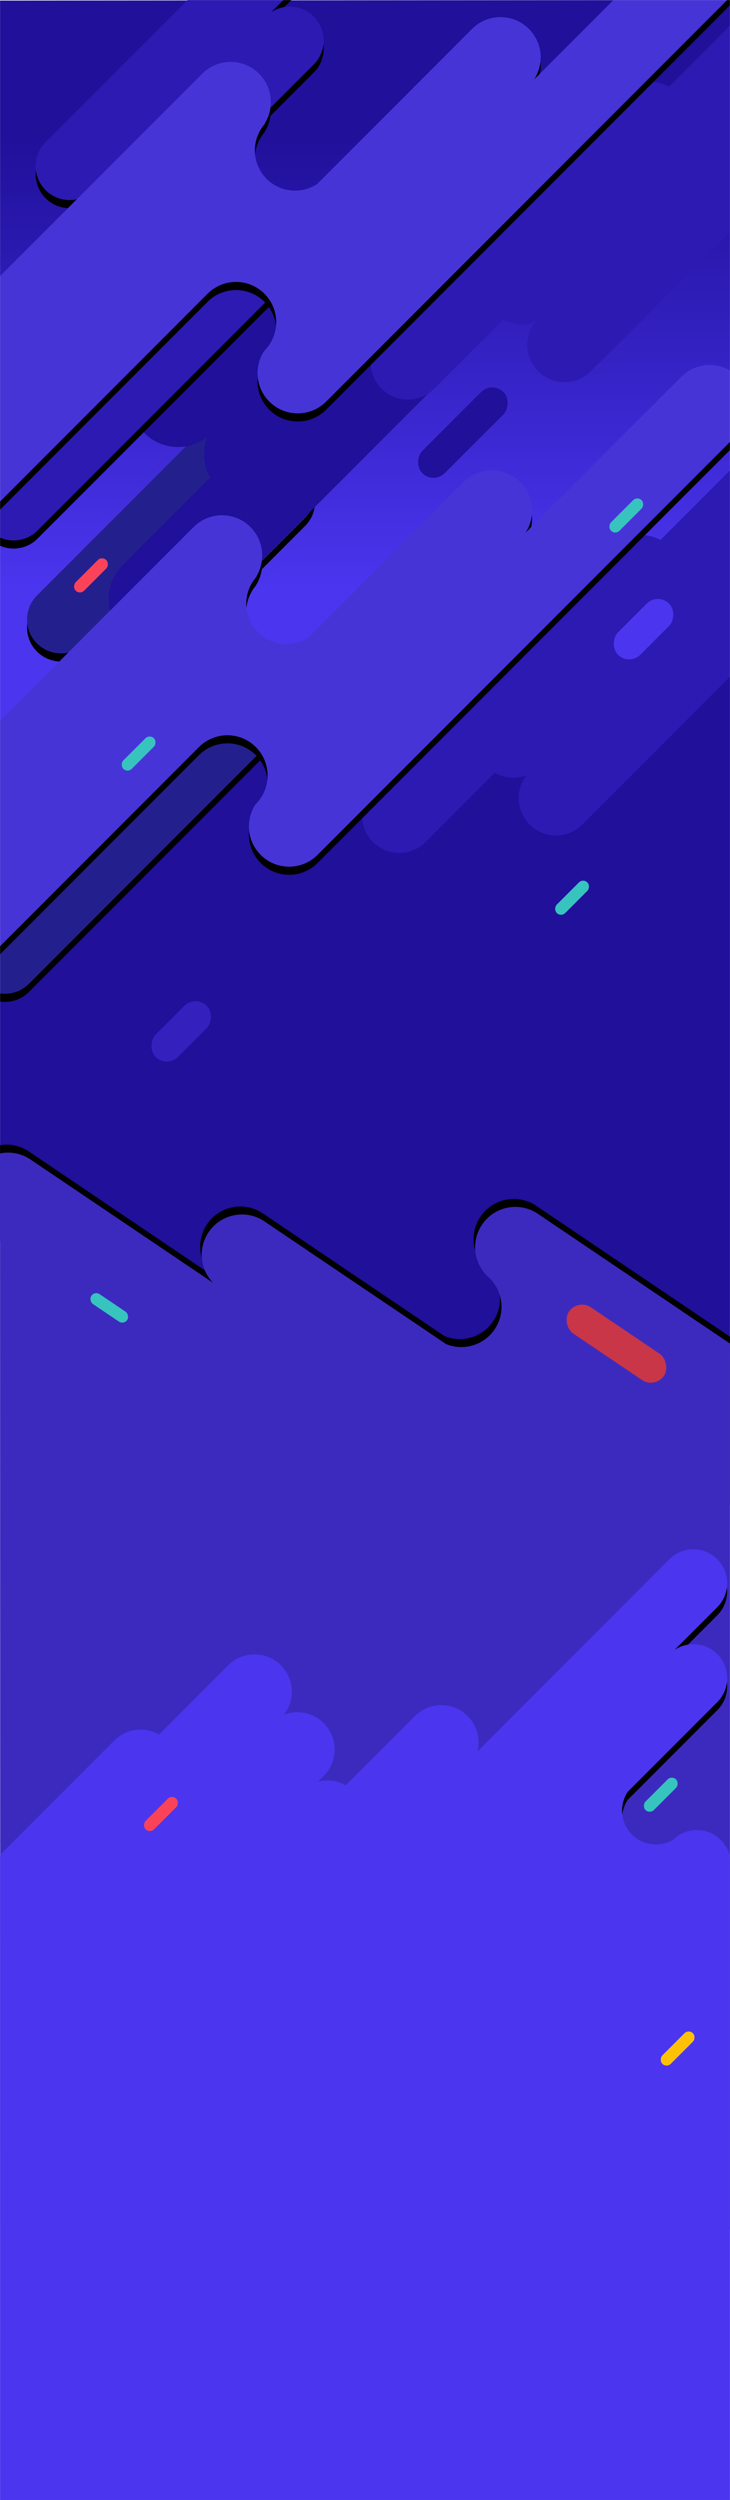 <svg width="1440" height="4925" viewBox="0 0 1440 4925" xmlns="http://www.w3.org/2000/svg" xmlns:xlink="http://www.w3.org/1999/xlink"><title>Background</title><defs><path id="a" d="M0 0h1440v4925H0z"/><linearGradient x1="50%" y1="16.98%" x2="50%" y2="73.799%" id="c"><stop stop-color="#20109A" offset="0%"/><stop stop-color="#4B35EF" offset="100%"/></linearGradient><path d="M988.898 1091.035c25.93-17.133 61.175-14.284 84.006 8.547 26.085 26.085 26.085 68.379 0 94.465l-176.757 176.756c-17.19 25.936-14.36 61.23 8.495 84.085 22.12 22.12 55.897 25.483 81.56 10.086 26.138-25.398 67.915-25.17 93.77.686 26.086 26.086 26.086 68.38 0 94.465L528.03 2112.068c-26.085 26.086-68.379 26.086-94.465 0-26.085-26.086-26.085-68.38 0-94.465l135.469-135.468c-26.242 22.753-66 21.659-90.942-3.283-21.079-21.078-25.125-52.74-12.137-77.882l250.7-250.7c26.085-26.086 26.085-68.379 0-94.465-25.708-25.708-67.158-26.08-93.322-1.117l4.612-4.612c-25.929 17.133-61.175 14.284-84.005-8.547-26.086-26.086-26.086-68.379 0-94.465l434.5-434.5c26.085-26.085 68.379-26.085 94.465 0 26.085 26.086 26.085 68.38 0 94.465l-84.006 84.006z" id="e"/><filter x="-8.2%" y="-3.2%" width="116.3%" height="109%" filterUnits="objectBoundingBox" id="d"><feOffset dy="16" in="SourceAlpha" result="shadowOffsetOuter1"/><feGaussianBlur stdDeviation="16" in="shadowOffsetOuter1" result="shadowBlurOuter1"/><feColorMatrix values="0 0 0 0 0 0 0 0 0 0 0 0 0 0 0 0 0 0 0.1 0" in="shadowBlurOuter1"/></filter><path d="M1005.898 198.035c25.93-17.133 61.175-14.284 84.006 8.547 26.085 26.085 26.085 68.379 0 94.465L913.147 477.803c-17.19 25.936-14.36 61.23 8.495 84.085 22.12 22.12 55.897 25.483 81.56 10.086 26.138-25.398 67.915-25.17 93.77.686 26.086 26.086 26.086 68.38 0 94.465L545.03 1219.068c-26.085 26.086-68.379 26.086-94.465 0-26.085-26.086-26.085-68.38 0-94.465l135.469-135.468c-26.242 22.753-66 21.659-90.942-3.283-21.079-21.078-25.125-52.74-12.137-77.882l250.7-250.7c26.085-26.086 26.085-68.379 0-94.465-25.708-25.708-67.158-26.08-93.322-1.117l4.612-4.612c-25.929 17.133-61.175 14.284-84.005-8.547-26.086-26.086-26.086-68.379 0-94.465l434.5-434.5c26.085-26.085 68.379-26.085 94.465 0 26.085 26.086 26.085 68.38 0 94.465l-84.006 84.006z" id="g"/><filter x="-8.2%" y="-3.2%" width="116.3%" height="109%" filterUnits="objectBoundingBox" id="f"><feOffset dy="16" in="SourceAlpha" result="shadowOffsetOuter1"/><feGaussianBlur stdDeviation="16" in="shadowOffsetOuter1" result="shadowBlurOuter1"/><feColorMatrix values="0 0 0 0 0 0 0 0 0 0 0 0 0 0 0 0 0 0 0.1 0" in="shadowBlurOuter1"/></filter><path d="M241.543 1171.844c-20.37 30.782-16.999 72.648 10.115 99.761 27.087 27.087 68.897 30.479 99.67 10.175l529.16-529.16c30.965-30.965 81.167-30.965 112.131 0 30.964 30.963 30.964 81.166 0 112.13l-309.477 309.476a80.791 80.791 0 0 0 1.51-1.47l307.517-307.518c-20.406 30.787-17.045 72.682 10.083 99.81 30.964 30.963 81.166 30.963 112.13 0l829.694-829.695c30.964-30.964 30.964-81.166 0-112.13s-81.166-30.964-112.13 0L1524.428 330.74c20.406-30.787 17.046-72.682-10.082-99.81-30.964-30.963-81.167-30.963-112.13 0l-305.629 305.63c-30.77 20.269-72.55 16.866-99.622-10.206-30.964-30.964-30.964-81.167 0-112.13l86.194-86.195a80.761 80.761 0 0 0-1.808 1.753l-89.19 89.19c20.37-30.782 17-72.647-10.115-99.761-30.963-30.964-81.166-30.964-112.13 0L40.223 1148.904c-30.964 30.964-30.964 81.166 0 112.13s81.166 30.964 112.13 0l89.19-89.19z" id="i"/><filter x="-2.9%" y="-3.1%" width="105.7%" height="108.6%" filterUnits="objectBoundingBox" id="h"><feOffset dy="16" in="SourceAlpha" result="shadowOffsetOuter1"/><feGaussianBlur stdDeviation="16" in="shadowOffsetOuter1" result="shadowBlurOuter1"/><feColorMatrix values="0 0 0 0 0 0 0 0 0 0 0 0 0 0 0 0 0 0 0.08 0" in="shadowBlurOuter1"/></filter><path d="M224.543 2064.844c-20.37 30.782-16.999 72.648 10.115 99.761 27.087 27.087 68.897 30.479 99.67 10.175l529.16-529.16c30.965-30.965 81.167-30.965 112.131 0 30.964 30.963 30.964 81.166 0 112.13l-309.477 309.476a80.791 80.791 0 0 0 1.51-1.47l307.517-307.518c-20.406 30.787-17.045 72.682 10.083 99.81 30.964 30.963 81.166 30.963 112.13 0l829.694-829.695c30.964-30.964 30.964-81.166 0-112.13s-81.166-30.964-112.13 0l-307.518 307.518c20.406-30.787 17.046-72.682-10.082-99.81-30.964-30.963-81.167-30.963-112.13 0l-305.628 305.628c-30.77 20.269-72.55 16.866-99.622-10.206-30.964-30.964-30.964-81.167 0-112.13l86.194-86.195a80.757 80.757 0 0 0-1.808 1.753l-89.19 89.19c20.37-30.782 17-72.647-10.115-99.761-30.963-30.964-81.166-30.964-112.13 0L23.223 2041.904c-30.964 30.964-30.964 81.166 0 112.13s81.166 30.964 112.13 0l89.19-89.19z" id="k"/><filter x="-2.9%" y="-3.1%" width="105.7%" height="108.6%" filterUnits="objectBoundingBox" id="j"><feOffset dy="16" in="SourceAlpha" result="shadowOffsetOuter1"/><feGaussianBlur stdDeviation="16" in="shadowOffsetOuter1" result="shadowBlurOuter1"/><feColorMatrix values="0 0 0 0 0 0 0 0 0 0 0 0 0 0 0 0 0 0 0.08 0" in="shadowBlurOuter1"/></filter><path d="M330.956 1346.03c-20.37 30.782-16.999 72.647 10.115 99.76 27.087 27.088 68.897 30.48 99.67 10.175l529.16-529.16c30.965-30.964 81.167-30.964 112.131 0 30.964 30.963 30.964 81.166 0 112.13l-309.477 309.477a80.791 80.791 0 0 0 1.51-1.47l307.517-307.518c-20.406 30.786-17.045 72.681 10.083 99.809 30.964 30.964 81.166 30.964 112.13 0l829.694-829.694c30.964-30.964 30.964-81.167 0-112.13-30.964-30.965-81.166-30.965-112.13 0l-307.518 307.517c20.406-30.787 17.046-72.681-10.082-99.81-30.964-30.963-81.167-30.963-112.13 0L1186 710.745c-30.77 20.269-72.55 16.867-99.622-10.206-30.964-30.964-30.964-81.166 0-112.13l86.194-86.195a80.742 80.742 0 0 0-1.808 1.753l-89.19 89.19c20.37-30.782 16.999-72.647-10.115-99.76-30.964-30.965-81.166-30.965-112.13 0L129.635 1323.09c-30.964 30.964-30.964 81.167 0 112.13 30.964 30.965 81.166 30.965 112.13 0l89.19-89.19z" id="m"/><filter x="-2.9%" y="-5.6%" width="105.7%" height="108.6%" filterUnits="objectBoundingBox" id="l"><feOffset dy="-16" in="SourceAlpha" result="shadowOffsetOuter1"/><feGaussianBlur stdDeviation="16" in="shadowOffsetOuter1" result="shadowBlurOuter1"/><feColorMatrix values="0 0 0 0 0 0 0 0 0 0 0 0 0 0 0 0 0 0 0.08 0" in="shadowBlurOuter1"/></filter><path d="M1605.898 198.035c25.93-17.133 61.175-14.284 84.006 8.547 26.085 26.085 26.085 68.379 0 94.465l-176.757 176.756c-17.19 25.936-14.36 61.23 8.495 84.085 22.12 22.12 55.897 25.483 81.56 10.086 26.138-25.398 67.915-25.17 93.77.686 26.086 26.086 26.086 68.38 0 94.465l-551.943 551.943c-26.085 26.086-68.379 26.086-94.465 0-26.085-26.086-26.085-68.38 0-94.465l135.469-135.468c-26.242 22.753-66 21.659-90.942-3.283-21.079-21.078-25.125-52.74-12.137-77.882l250.7-250.7c26.085-26.086 26.085-68.379 0-94.465-25.708-25.708-67.158-26.08-93.322-1.117l4.612-4.612c-25.929 17.133-61.175 14.284-84.005-8.547-26.086-26.086-26.086-68.379 0-94.465l434.5-434.5c26.085-26.085 68.379-26.085 94.465 0 26.085 26.086 26.085 68.38 0 94.465l-84.006 84.006z" id="o"/><filter x="-8.2%" y="-3.2%" width="116.3%" height="109%" filterUnits="objectBoundingBox" id="n"><feOffset dy="16" in="SourceAlpha" result="shadowOffsetOuter1"/><feGaussianBlur stdDeviation="16" in="shadowOffsetOuter1" result="shadowBlurOuter1"/><feColorMatrix values="0 0 0 0 0 0 0 0 0 0 0 0 0 0 0 0 0 0 0.1 0" in="shadowBlurOuter1"/></filter></defs><g fill="none" fill-rule="evenodd"><mask id="b" fill="#fff"><use xlink:href="#a"/></mask><g mask="url(#b)"><path fill="#20109A" d="M0 1577l1442-326v1713.33L0 2445.774z"/><path fill="url(#c)" d="M471 175.163L1913 174l-2 1253.648L471 1751z" transform="translate(-471 -174)"/><g transform="translate(-471 -174)"><use fill="#000" filter="url(#d)" xlink:href="#e"/><use fill="#23208E" xlink:href="#e"/></g><path d="M1047.148 212.002c12.767-33.413 5.687-72.673-21.241-99.6-36.535-36.536-95.77-36.536-132.304 0L285.059 720.944c-36.535 36.534-36.535 95.769 0 132.304 33.738 33.738 86.835 36.32 123.536 7.747-9.878 25.852-7.874 55.205 6.01 79.638l-173.204 173.204c-36.535 36.535-36.535 95.77 0 132.304 36.535 36.535 95.77 36.535 132.304 0L982.25 637.6c30.441-30.442 35.518-76.642 15.23-112.34l173.205-173.205c36.535-36.535 36.535-95.77 0-132.304-33.738-33.739-86.834-36.321-123.536-7.748z" fill="#20109A"/><path d="M1566.17 131.75c26.288-10.044 57.176-4.474 78.362 16.712 28.744 28.744 28.744 75.347 0 104.09l-478.773 478.774c-28.744 28.744-75.347 28.744-104.09 0-26.545-26.544-28.576-68.317-6.096-97.192-20.34 7.771-43.433 6.195-62.655-4.73l-136.27 136.27c-28.743 28.744-75.346 28.744-104.09 0s-28.744-75.347 0-104.09L1231.33 182.81c23.95-23.95 60.299-27.944 88.384-11.983l136.27-136.27c28.743-28.743 75.346-28.743 104.09 0 26.544 26.545 28.576 68.318 6.095 97.193z" fill="#2C1AB2"/><g transform="translate(-471 -174)"><use fill="#000" filter="url(#f)" xlink:href="#g"/><use fill="#2C1AB2" xlink:href="#g"/></g><g transform="translate(-471 -174)"><use fill="#000" filter="url(#h)" xlink:href="#i"/><use fill="#4734D7" xlink:href="#i"/></g><path d="M1549.17 1024.75c26.288-10.044 57.176-4.474 78.362 16.712 28.744 28.744 28.744 75.347 0 104.09l-478.773 478.774c-28.744 28.744-75.347 28.744-104.09 0-26.545-26.544-28.576-68.317-6.096-97.192-20.34 7.771-43.433 6.195-62.655-4.73l-136.27 136.27c-28.743 28.744-75.346 28.744-104.09 0s-28.744-75.347 0-104.09l478.773-478.774c23.95-23.95 60.299-27.944 88.384-11.983l136.27-136.27c28.743-28.743 75.346-28.743 104.09 0 26.544 26.545 28.576 68.318 6.095 97.193z" fill="#2C1AB2"/><g transform="translate(-471 -174)"><use fill="#000" filter="url(#j)" xlink:href="#k"/><use fill="#4734D7" xlink:href="#k"/></g></g><g mask="url(#b)"><g transform="scale(-1 1) rotate(11 -9905.018 -9048.327)"><use fill="#000" filter="url(#l)" xlink:href="#m"/><use fill="#3C2ABF" xlink:href="#m"/></g><path fill="#3C2ABF" d="M-.037 2374.714l421.292 184.053 705.831 232.828 312.877 144.927v1454.709H.55z"/></g><g mask="url(#b)"><g transform="translate(-275 3052)"><use fill="#000" filter="url(#n)" xlink:href="#o"/><use fill="#4B35EF" xlink:href="#o"/></g><path d="M560.17 3377.75c26.288-10.044 57.176-4.474 78.362 16.712 28.744 28.744 28.744 75.347 0 104.09l-478.773 478.774c-28.744 28.744-75.347 28.744-104.09 0-26.545-26.544-28.576-68.317-6.096-97.192-20.34 7.771-43.433 6.195-62.655-4.73l-136.27 136.27c-28.743 28.744-75.346 28.744-104.09 0s-28.744-75.347 0-104.09L225.33 3428.81c23.95-23.95 60.299-27.944 88.384-11.983l136.27-136.27c28.743-28.743 75.346-28.743 104.09 0 26.544 26.545 28.576 68.318 6.095 97.193z" fill="#4B35EF"/><path d="M108.92 4014.482c-26.288 10.044-57.176 4.474-78.362-16.712-28.744-28.744-28.744-75.347 0-104.09l478.773-478.774c28.744-28.744 75.347-28.744 104.09 0 26.544 26.544 28.576 68.317 6.096 97.192 20.34-7.771 43.433-6.195 62.655 4.73l136.27-136.27c28.743-28.744 75.346-28.744 104.09 0s28.744 75.347 0 104.09l-478.773 478.774c-23.95 23.95-60.299 27.944-88.384 11.983l-136.27 136.27c-28.744 28.743-75.347 28.743-104.09 0-26.544-26.544-28.576-68.318-6.096-97.193z" fill="#4B35EF"/><path fill="#4B35EF" d="M0 3655.988L928.454 3504l391.172 159.36 122.374 5.569V4942H0z"/></g><g mask="url(#b)"><g transform="translate(279 3497)"><rect fill="#FA4359" transform="rotate(45 38.449 76.449)" x="26.691" y="33.832" width="23.515" height="85.234" rx="11.757"/><rect fill="#37C3BE" transform="rotate(45 1024.449 38.449)" x="1012.691" y="-4.168" width="23.515" height="85.234" rx="11.757"/><rect fill="#FFC107" transform="rotate(45 1057.69 538.449)" x="1045.933" y="495.832" width="23.515" height="85.234" rx="11.757"/></g></g><g mask="url(#b)"><g transform="matrix(-1 0 0 1 1328 2542)"><rect fill="#C83647" transform="rotate(56 111.937 104.937)" x="80.765" y="-8.052" width="62.344" height="225.977" rx="31.172"/><rect fill="#37C3BE" transform="rotate(56 1112.449 34.449)" x="1100.691" y="-8.168" width="23.515" height="85.234" rx="11.757"/></g></g><g mask="url(#b)"><g transform="translate(141 750)"><rect fill="#20109A" transform="rotate(45 755.063 1002.232)" x="723.891" y="889.243" width="62.344" height="225.977" rx="31.172"/><rect fill="#37C3BE" transform="rotate(45 132.449 734.449)" x="120.691" y="691.832" width="23.515" height="85.234" rx="11.757"/><rect fill="#37C3BE" transform="rotate(45 1094.449 265.449)" x="1082.691" y="222.832" width="23.515" height="85.234" rx="11.757"/><rect fill="#4B35EF" transform="rotate(45 1128.42 489.42)" x="1097.248" y="418.175" width="62.344" height="142.489" rx="31.172"/><rect fill="#37C3BE" transform="rotate(45 987.449 1018.449)" x="975.691" y="975.832" width="23.515" height="85.234" rx="11.757"/><rect fill="#3320BD" transform="rotate(45 216.435 1281.693)" x="185.263" y="1210.449" width="62.344" height="142.489" rx="31.172"/><rect fill="#20109A" transform="rotate(45 772.063 102.232)" x="740.891" y="-10.757" width="62.344" height="225.977" rx="31.172"/><rect fill="#FA4359" transform="rotate(45 38.449 383.449)" x="26.691" y="340.832" width="23.515" height="85.234" rx="11.757"/></g></g></g></svg>